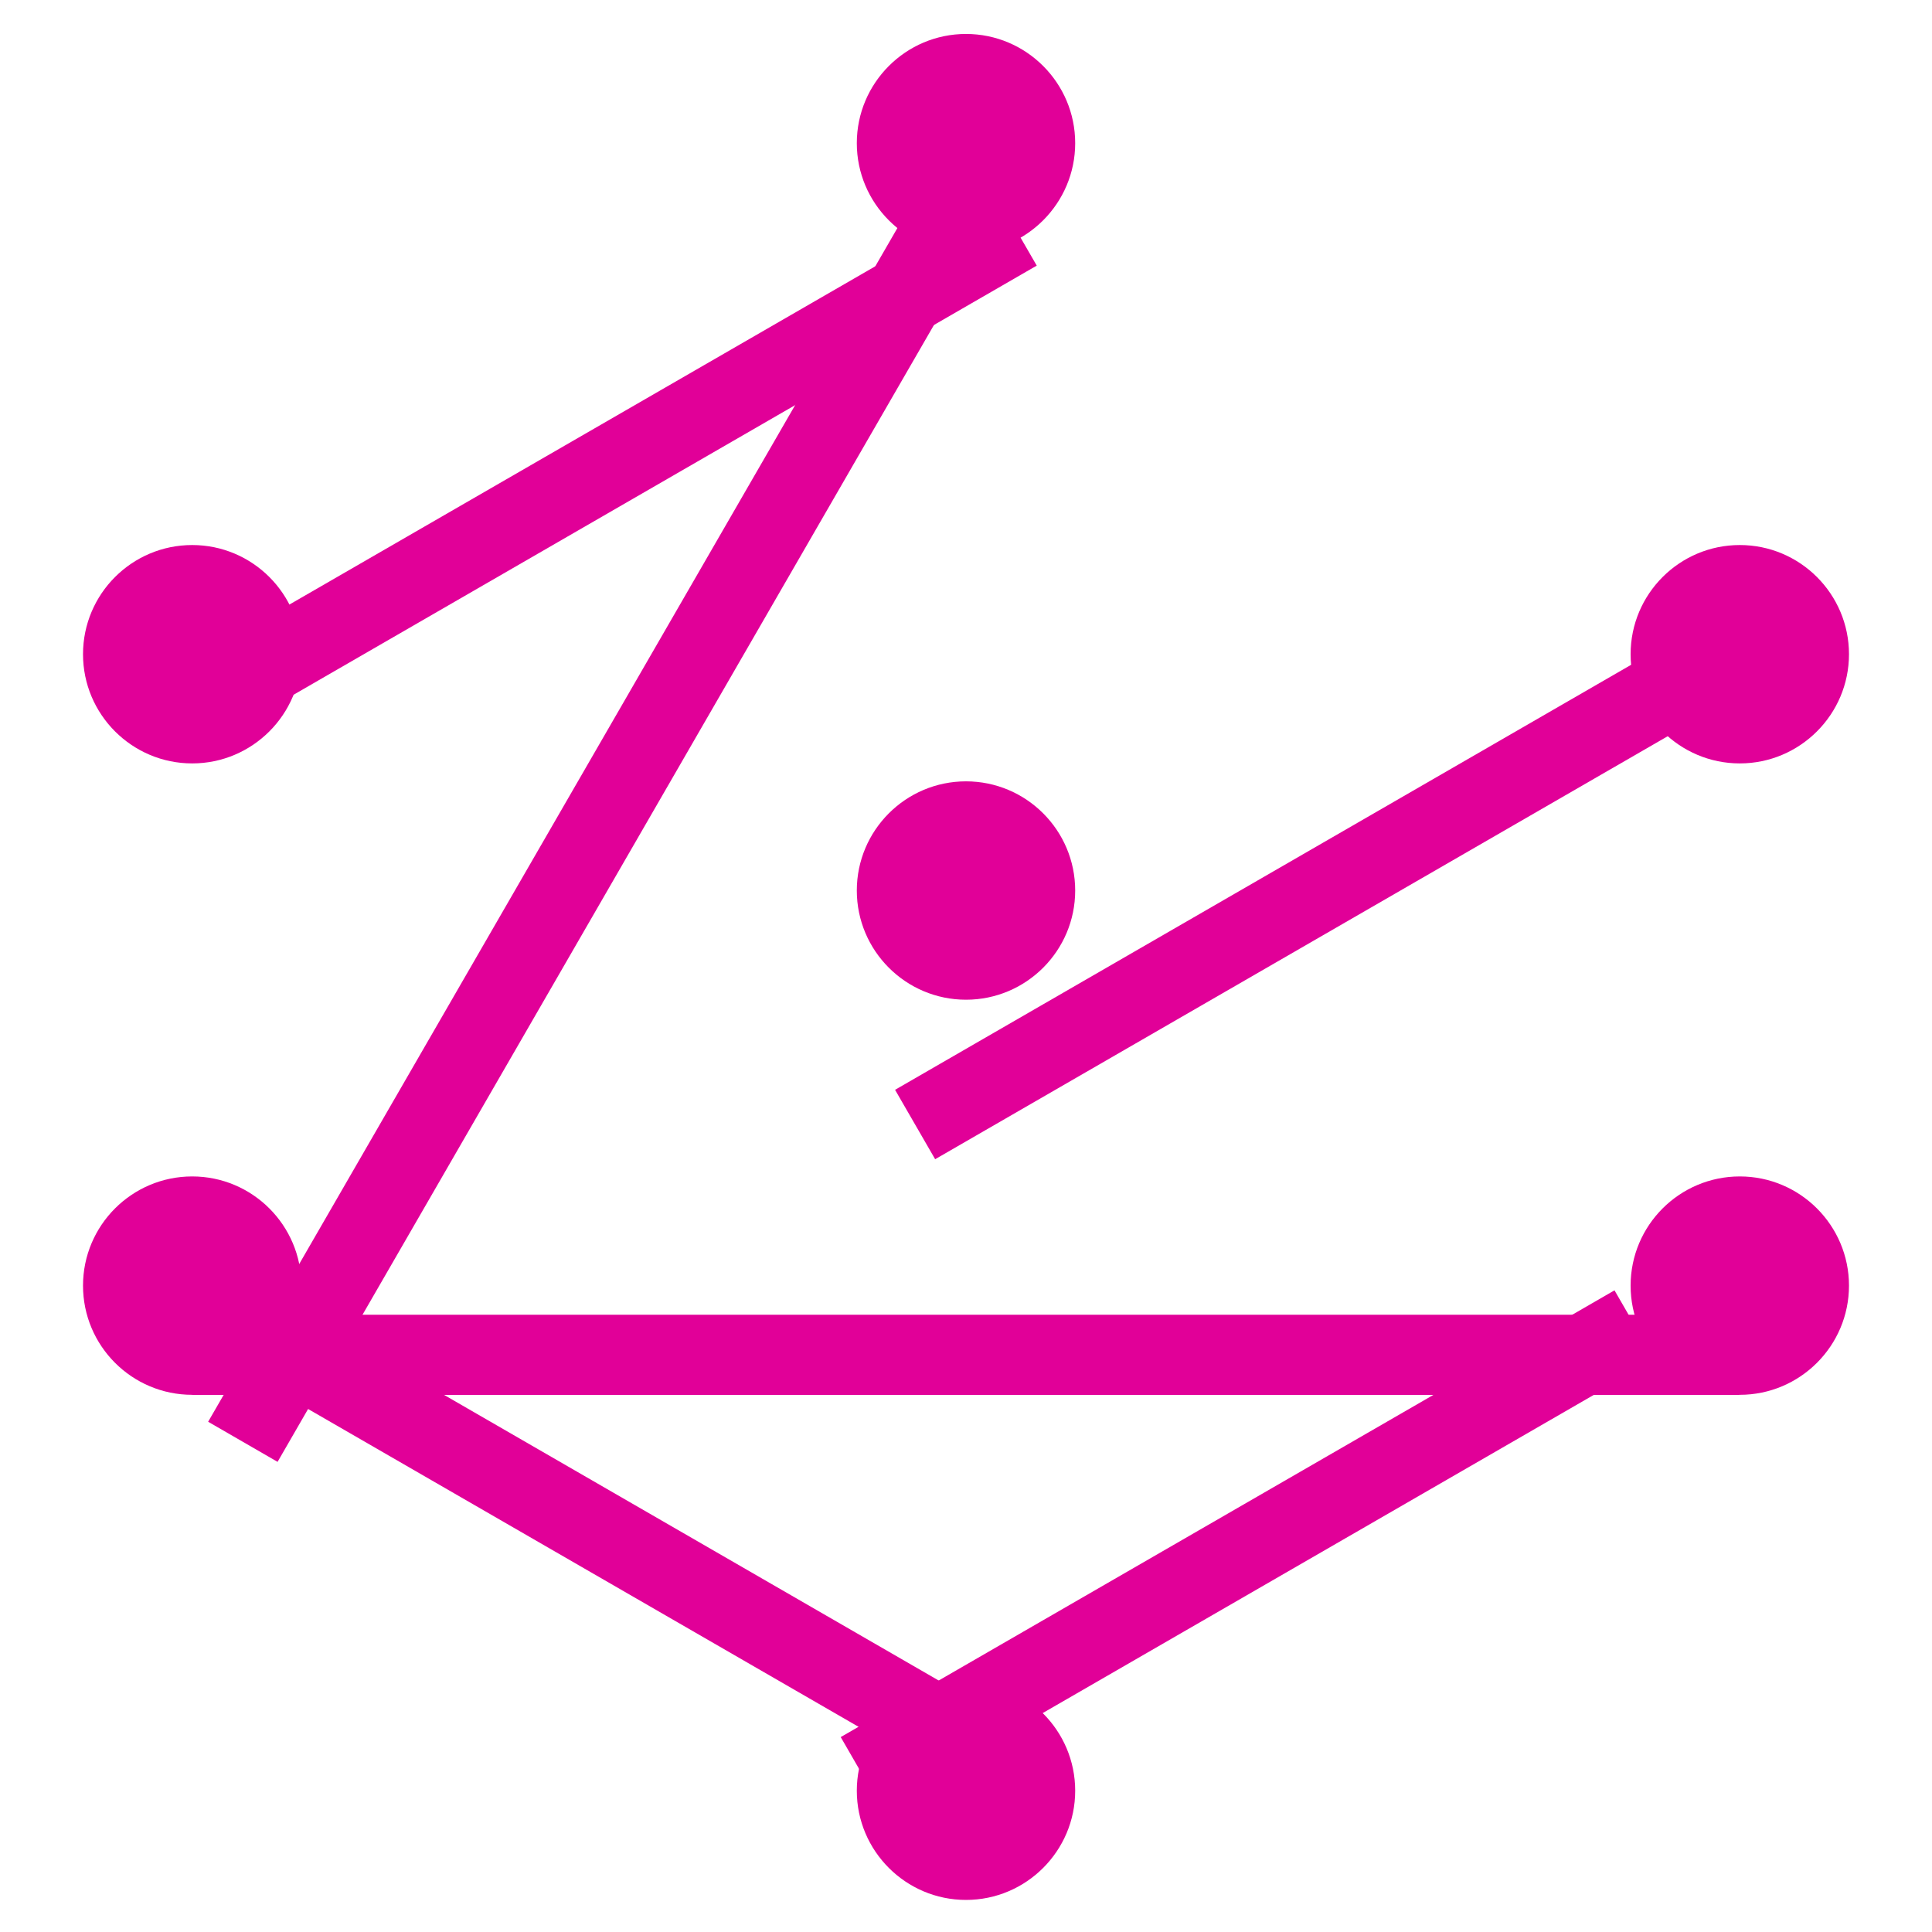 <svg xmlns="http://www.w3.org/2000/svg" viewBox="0 0 128 128"><g fill="#E10098"><path d="M18.39 96.852l-4.6-2.657L65.04 5.434l4.597 2.656zm0 0"/><path d="M12.734 87.105H115.23v5.31H12.734zm0 0"/><path d="M66.031 119.688L14.766 90.09l2.656-4.602 51.266 29.602zm0 0"/><path d="M110.566 42.601l2.656 4.598-51.266 29.602-2.656-4.598zm0 0"/><path d="M109.621 90.09L58.356 119.688l-2.656-4.602 51.265-29.598zm0 0"/><path d="M14.766 42.598L66.031 13l2.656 4.598-51.265 29.602zm0 0"/><path d="M64 66.234c-3.988 0-7.234-3.242-7.234-7.234s3.246-7.234 7.234-7.234 7.234 3.242 7.234 7.234-3.246 7.234-7.234 7.234zm0 0"/><path d="M115.266 92.41c-3.992 0-7.234-3.242-7.234-7.234s3.242-7.234 7.234-7.234c3.988 0 7.234 3.242 7.234 7.234s-3.246 7.234-7.234 7.234zm0 0"/><path d="M12.734 92.41c-3.992 0-7.234-3.242-7.234-7.234s3.242-7.234 7.234-7.234c3.988 0 7.234 3.242 7.234 7.234s-3.246 7.234-7.234 7.234zm0 0"/><path d="M64 125.875c-3.988 0-7.234-3.246-7.234-7.234 0-3.992 3.246-7.234 7.234-7.234s7.234 3.242 7.234 7.234c0 3.988-3.246 7.234-7.234 7.234zm0 0"/><path d="M115.266 50.578c-3.992 0-7.234-3.246-7.234-7.234 0-3.992 3.242-7.234 7.234-7.234 3.988 0 7.234 3.242 7.234 7.234 0 3.988-3.246 7.234-7.234 7.234zm0 0"/><path d="M12.734 50.578c-3.992 0-7.234-3.246-7.234-7.234 0-3.992 3.242-7.234 7.234-7.234 3.988 0 7.234 3.242 7.234 7.234 0 3.988-3.246 7.234-7.234 7.234zm0 0"/><path d="M64 16.719c-3.988 0-7.234-3.246-7.234-7.234S60.012 2.25 64 2.25s7.234 3.246 7.234 7.234-3.246 7.234-7.234 7.234zm0 0"/></g></svg>
